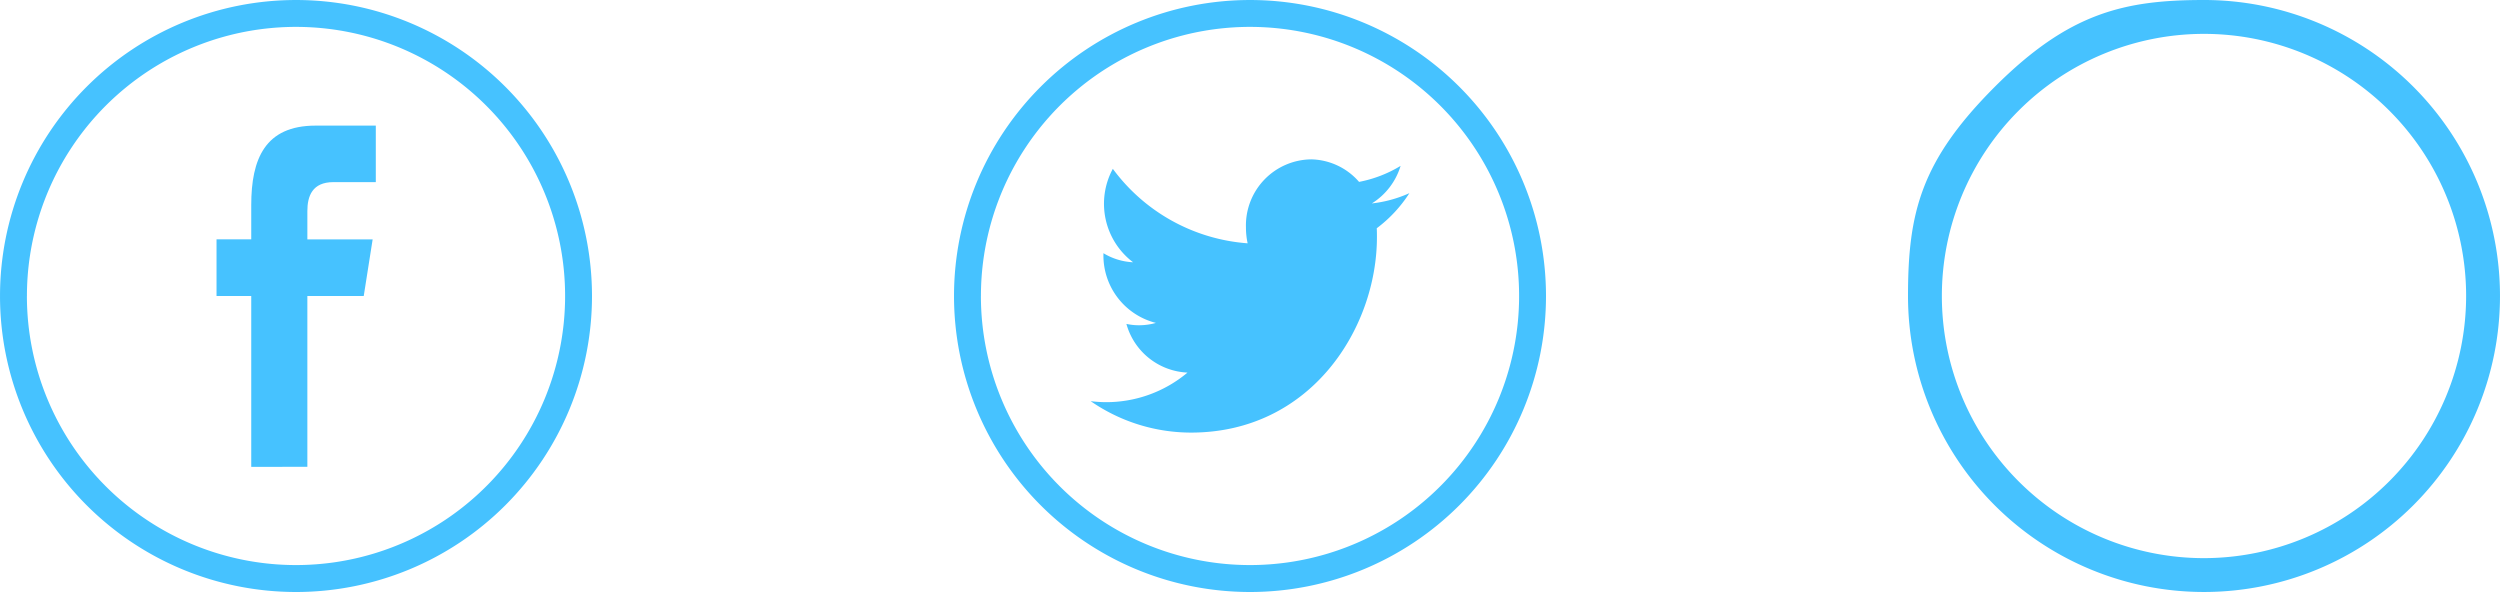 <svg xmlns="http://www.w3.org/2000/svg" width="170.335" height="40.335" viewBox="0 0 170.335 40.335">
  <defs>
    <style>
      .cls-1 {
        fill: #46c2ff;
      }
    </style>
  </defs>
  <g id="Group_225" data-name="Group 225" transform="translate(-1556 -9966.331)">
    <g id="facebook-logo-in-circular-button-outlined-social-symbol" transform="translate(1556 9966.331)">
      <g id="Group_223" data-name="Group 223">
        <path id="Path_379" data-name="Path 379" class="cls-1" d="M40.335,20.167A20.167,20.167,0,1,0,20.167,40.335,20.168,20.168,0,0,0,40.335,20.167Zm-38.5,0A18.334,18.334,0,1,1,20.167,38.5,18.334,18.334,0,0,1,1.833,20.167Z"/>
        <path id="Path_380" data-name="Path 380" class="cls-1" d="M230.015,153.105v-11.64h3.841l.607-3.857h-4.448v-1.934c0-1.007.33-1.967,1.775-1.967h2.888v-3.85h-4.1c-3.447,0-4.387,2.27-4.387,5.416v2.334h-2.365v3.859h2.365v11.64Z" transform="translate(-209.073 -121.298)"/>
      </g>
    </g>
    <g id="twitter-circular-button" transform="translate(1621 9966.331)">
      <g id="Group_224" data-name="Group 224">
        <path id="Path_381" data-name="Path 381" class="cls-1" d="M160.765,170.057c0-.2,0-.405-.013-.605a9.161,9.161,0,0,0,2.224-2.391,8.539,8.539,0,0,1-2.559.7,4.574,4.574,0,0,0,1.96-2.559,8.557,8.557,0,0,1-2.829,1.091,4.433,4.433,0,0,0-3.252-1.535,4.5,4.5,0,0,0-4.455,4.644,4.951,4.951,0,0,0,.115,1.076,12.547,12.547,0,0,1-9.185-5.075,5,5,0,0,0,1.379,6.366,4.265,4.265,0,0,1-2.019-.618v.06a4.733,4.733,0,0,0,3.575,4.69,4.22,4.22,0,0,1-1.173.16,4.071,4.071,0,0,1-.838-.092,4.529,4.529,0,0,0,4.162,3.317,8.6,8.6,0,0,1-5.533,2.015,8.487,8.487,0,0,1-1.063-.068,12.021,12.021,0,0,0,6.831,2.141C156.284,183.377,160.765,176.245,160.765,170.057Z" transform="translate(-131.949 -153.9)"/>
        <path id="Path_382" data-name="Path 382" class="cls-1" d="M40.335,20.167A20.167,20.167,0,1,0,20.167,40.335,20.168,20.168,0,0,0,40.335,20.167Zm-38.5,0A18.334,18.334,0,1,1,20.167,38.5,18.334,18.334,0,0,1,1.833,20.167Z"/>
      </g>
    </g>
    <g id="instagram" transform="translate(1686 9966.331)">
      <path id="Path_383" data-name="Path 383" class="cls-1" d="M20.167,0C14.718,0,10.955.872,5.914,5.914S0,14.5,0,20.167A20.167,20.167,0,1,0,20.167,0Zm0,38.028a17.86,17.86,0,1,1,17.86-17.86A17.88,17.88,0,0,1,20.167,38.028Z"/>
    </g>
  </g>
</svg>
